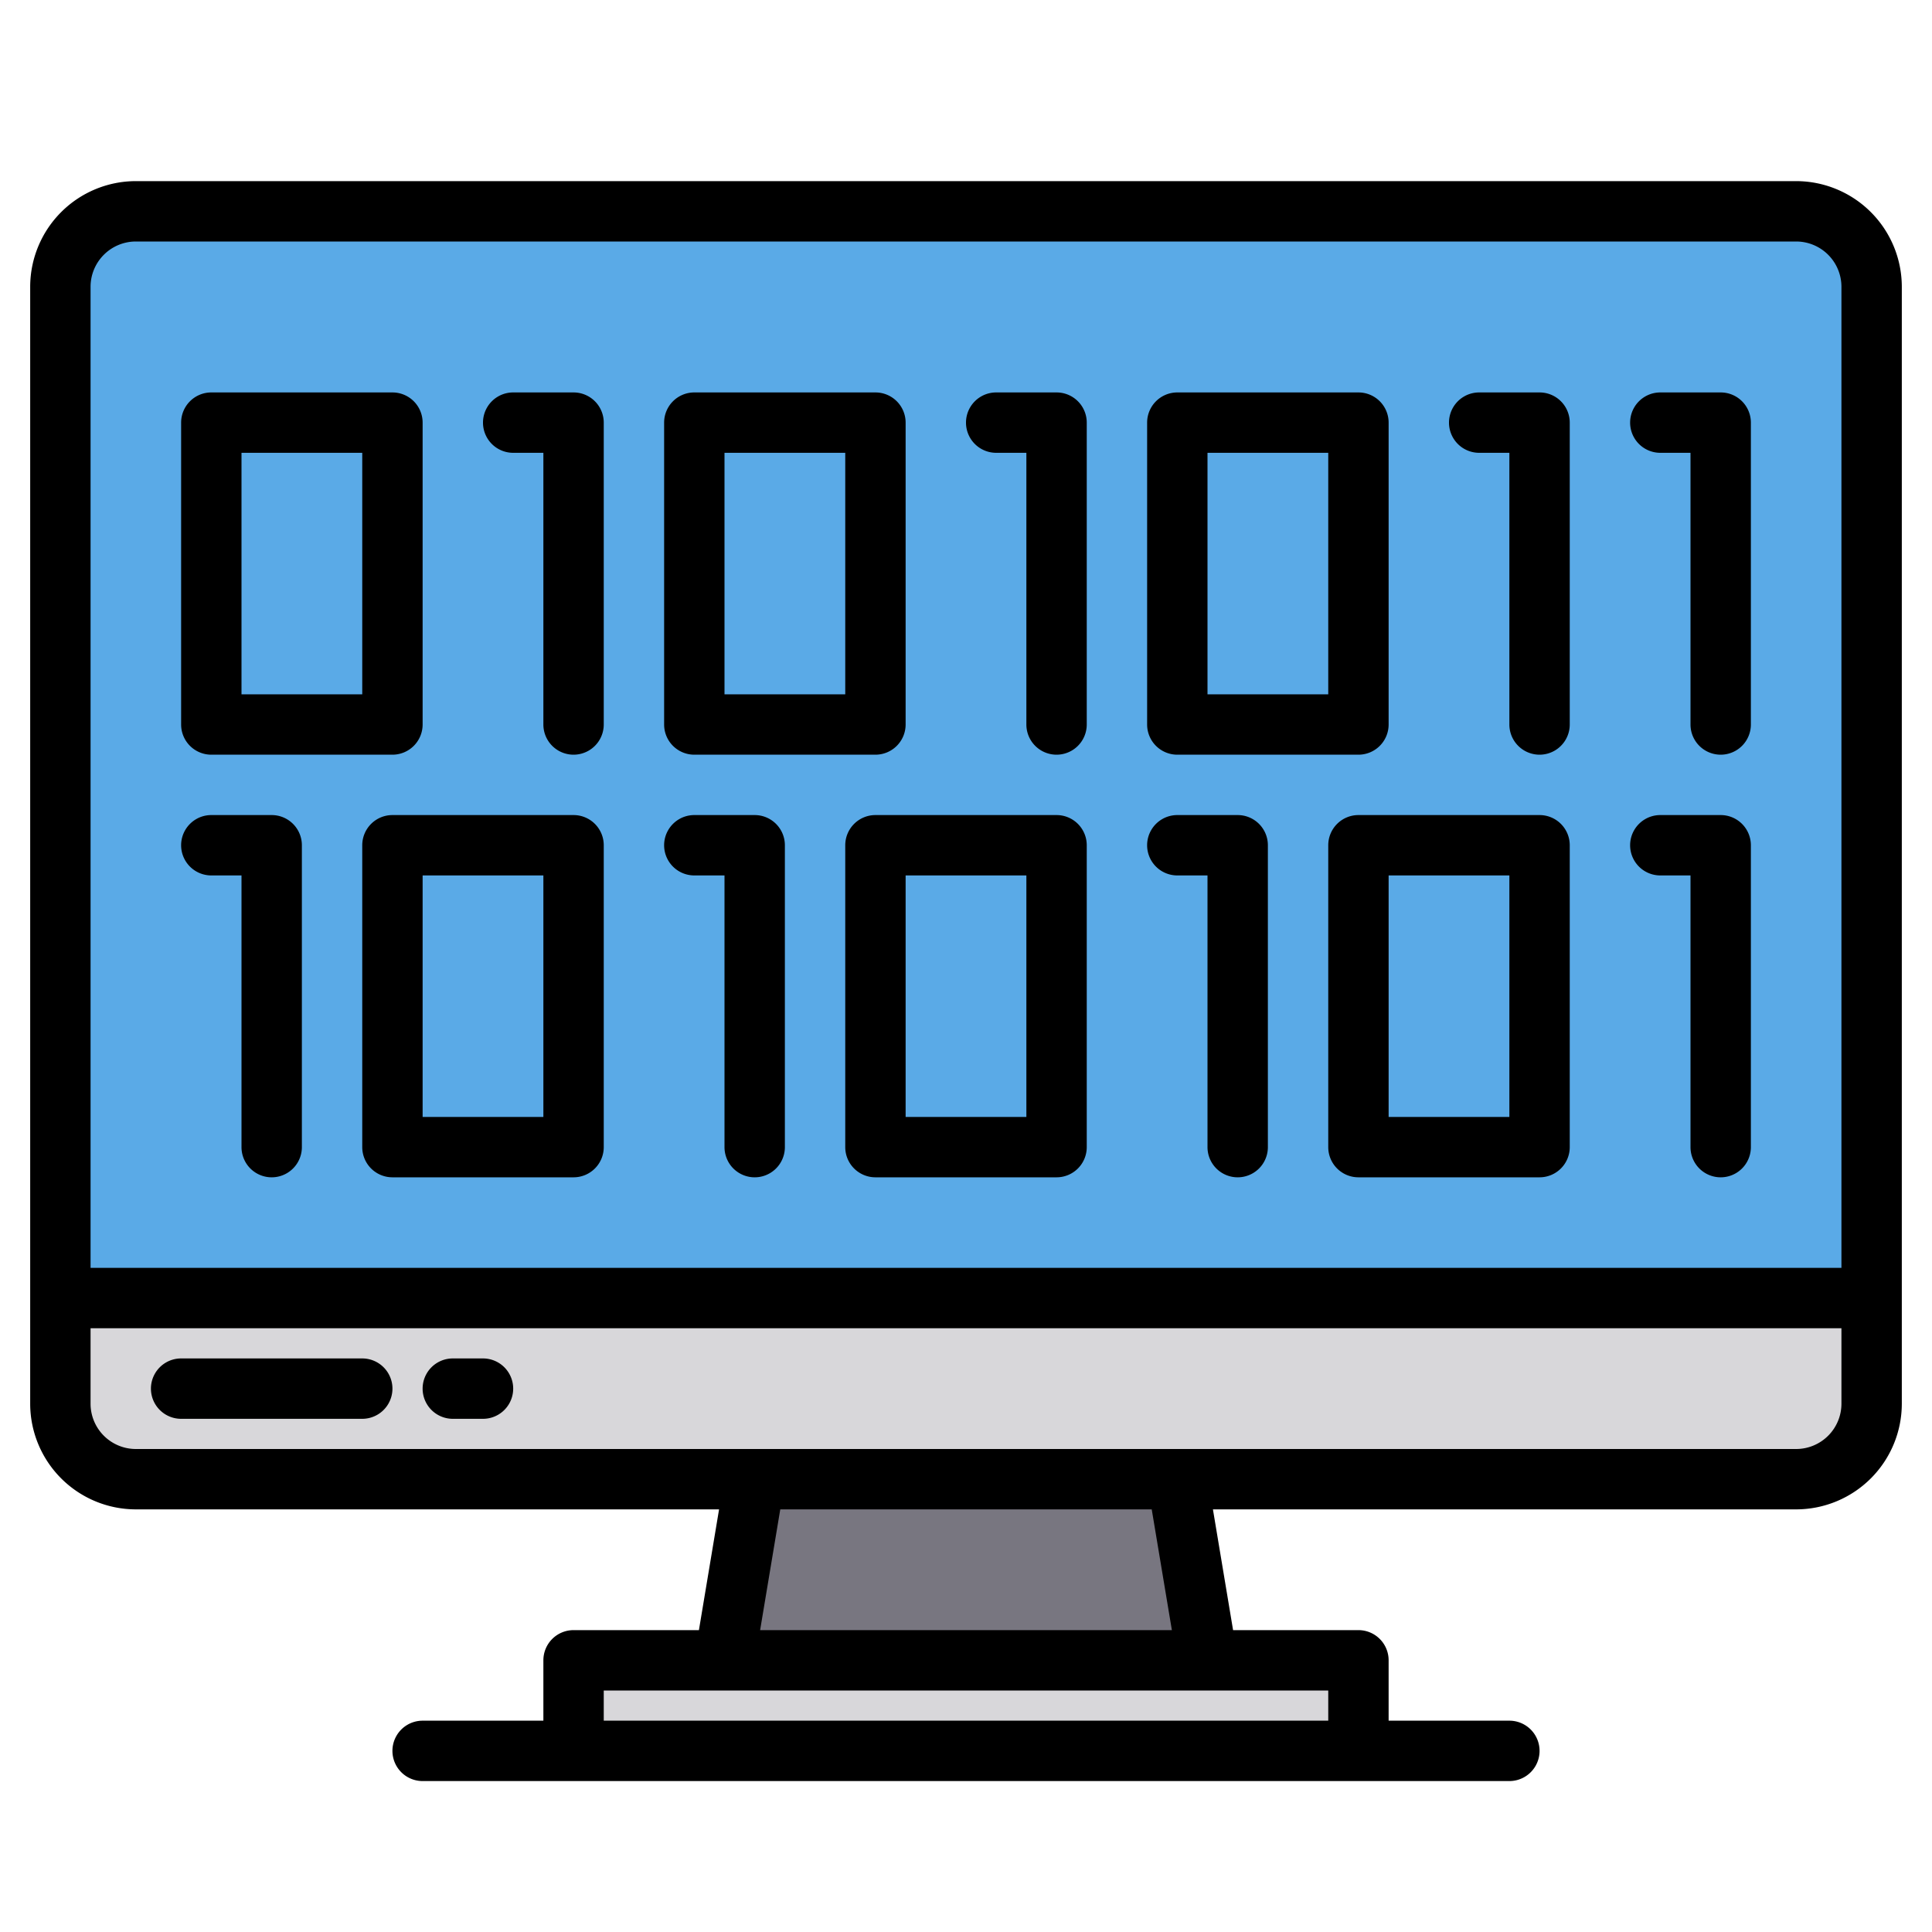 <svg height="512" viewBox="0 0 512 512" width="512" xmlns="http://www.w3.org/2000/svg"><g><g><path d="m496 76v268h-480v-268a19.994 19.994 0 0 1 20-20h440a19.994 19.994 0 0 1 20 20z" fill="#5aaae7"/><path d="m496 344v28a19.994 19.994 0 0 1 -20 20h-440a19.994 19.994 0 0 1 -20-20v-28z" fill="#d8d7da"/><path d="m320 440h-128l8-48h112z" fill="#787680"/><path d="m152 440h208v24h-208z" fill="#d8d7da"/></g><g><path d="m476 48h-440a28.031 28.031 0 0 0 -28 28v296a28.031 28.031 0 0 0 28 28h154.56l-5.34 32h-33.22a8 8 0 0 0 -8 8v16h-32a8 8 0 0 0 0 16h288a8 8 0 0 0 0-16h-32v-16a8 8 0 0 0 -8-8h-33.22l-5.34-32h154.56a28.031 28.031 0 0 0 28-28v-296a28.031 28.031 0 0 0 -28-28zm-124 400v8h-192v-8zm-150.56-16 5.34-32h98.44l5.34 32zm286.56-60a12.01 12.01 0 0 1 -12 12h-440a12.01 12.01 0 0 1 -12-12v-20h464zm0-36h-464v-260a12.01 12.01 0 0 1 12-12h440a12.01 12.01 0 0 1 12 12z"/><path d="m96 360h-48a8 8 0 0 0 0 16h48a8 8 0 0 0 0-16z"/><path d="m128 360h-8a8 8 0 0 0 0 16h8a8 8 0 0 0 0-16z"/><path d="m56 200h48a8 8 0 0 0 8-8v-80a8 8 0 0 0 -8-8h-48a8 8 0 0 0 -8 8v80a8 8 0 0 0 8 8zm8-80h32v64h-32z"/><path d="m136 120h8v72a8 8 0 0 0 16 0v-80a8 8 0 0 0 -8-8h-16a8 8 0 0 0 0 16z"/><path d="m184 200h48a8 8 0 0 0 8-8v-80a8 8 0 0 0 -8-8h-48a8 8 0 0 0 -8 8v80a8 8 0 0 0 8 8zm8-80h32v64h-32z"/><path d="m312 200h48a8 8 0 0 0 8-8v-80a8 8 0 0 0 -8-8h-48a8 8 0 0 0 -8 8v80a8 8 0 0 0 8 8zm8-80h32v64h-32z"/><path d="m264 120h8v72a8 8 0 0 0 16 0v-80a8 8 0 0 0 -8-8h-16a8 8 0 0 0 0 16z"/><path d="m392 120h8v72a8 8 0 0 0 16 0v-80a8 8 0 0 0 -8-8h-16a8 8 0 0 0 0 16z"/><path d="m440 120h8v72a8 8 0 0 0 16 0v-80a8 8 0 0 0 -8-8h-16a8 8 0 0 0 0 16z"/><path d="m152 216h-48a8 8 0 0 0 -8 8v80a8 8 0 0 0 8 8h48a8 8 0 0 0 8-8v-80a8 8 0 0 0 -8-8zm-8 80h-32v-64h32z"/><path d="m184 232h8v72a8 8 0 0 0 16 0v-80a8 8 0 0 0 -8-8h-16a8 8 0 0 0 0 16z"/><path d="m280 216h-48a8 8 0 0 0 -8 8v80a8 8 0 0 0 8 8h48a8 8 0 0 0 8-8v-80a8 8 0 0 0 -8-8zm-8 80h-32v-64h32z"/><path d="m408 216h-48a8 8 0 0 0 -8 8v80a8 8 0 0 0 8 8h48a8 8 0 0 0 8-8v-80a8 8 0 0 0 -8-8zm-8 80h-32v-64h32z"/><path d="m312 232h8v72a8 8 0 0 0 16 0v-80a8 8 0 0 0 -8-8h-16a8 8 0 0 0 0 16z"/><path d="m56 232h8v72a8 8 0 0 0 16 0v-80a8 8 0 0 0 -8-8h-16a8 8 0 0 0 0 16z"/><path d="m440 232h8v72a8 8 0 0 0 16 0v-80a8 8 0 0 0 -8-8h-16a8 8 0 0 0 0 16z"/></g></g></svg>